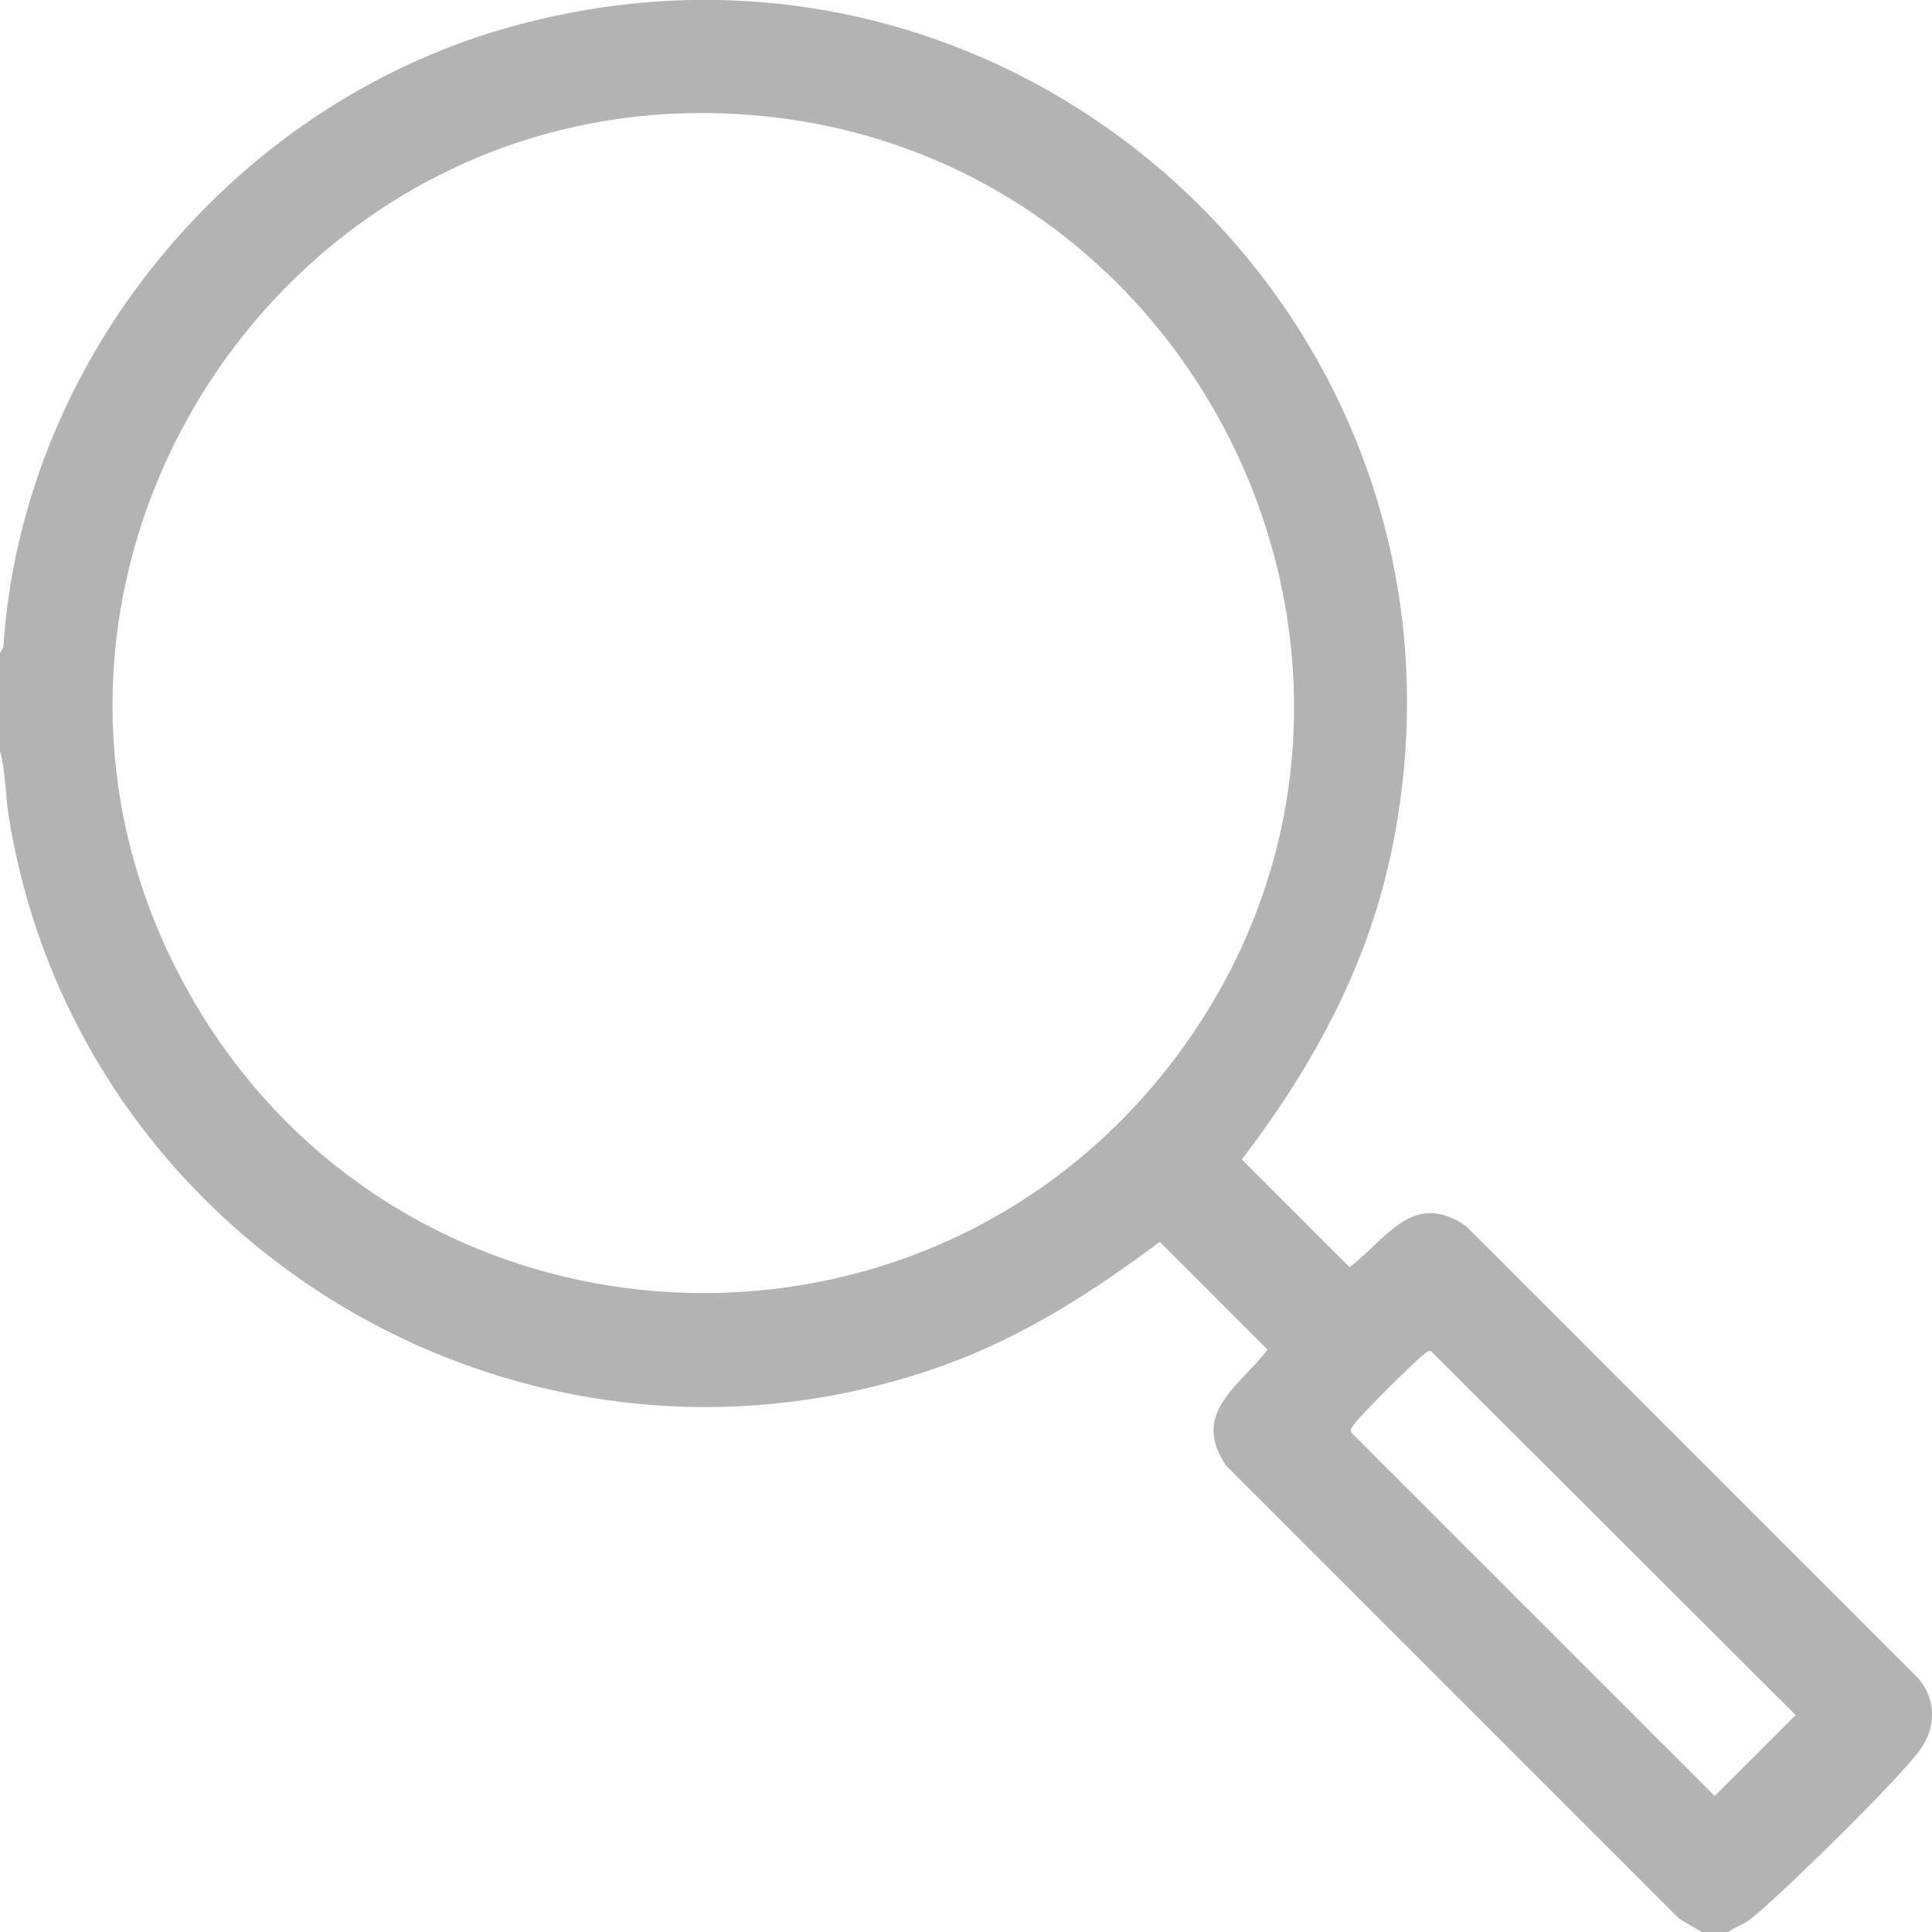 <?xml version="1.0" encoding="UTF-8"?>
<svg id="Capa_1" data-name="Capa 1" xmlns="http://www.w3.org/2000/svg" viewBox="0 0 51.29 51.29">
  <g id="iINmGR">
    <path d="M.09,17.17C.59,9.57,6.13,2.84,13.42.75c13.67-3.91,26.44,8.01,23.51,21.9-.64,3.04-2.1,5.69-3.96,8.13l2.86,2.86c.98-.75,1.69-2.06,3.09-1.09l12.02,12.02c.46.55.46,1.28.05,1.86-.52.75-3.73,3.9-4.51,4.51-.21.17-.4.2-.6.35h-.7s-.6-.35-.6-.35l-12.02-12.02c-.97-1.4.34-2.11,1.09-3.09l-2.86-2.86c-1.79,1.33-3.61,2.51-5.72,3.27C14.05,40.21,2.07,33.16.23,21.66c-.09-.57-.08-1.18-.23-1.72v-2.6s.09-.16.09-.16ZM4.99,26.31c5.61,10.05,19.81,10.8,26.48,1.41,7.07-9.95.37-23.86-11.72-24.68C7.42,2.19-1.07,15.45,4.99,26.31ZM37.81,35.95c-.2.13-1.72,1.65-1.86,1.86-.06.09-.14.14-.05.25l9.62,9.62,2.15-2.15-9.68-9.66c-.09-.03-.13.05-.19.09Z" style="fill: #b3b3b3;"/>
  </g>
</svg>